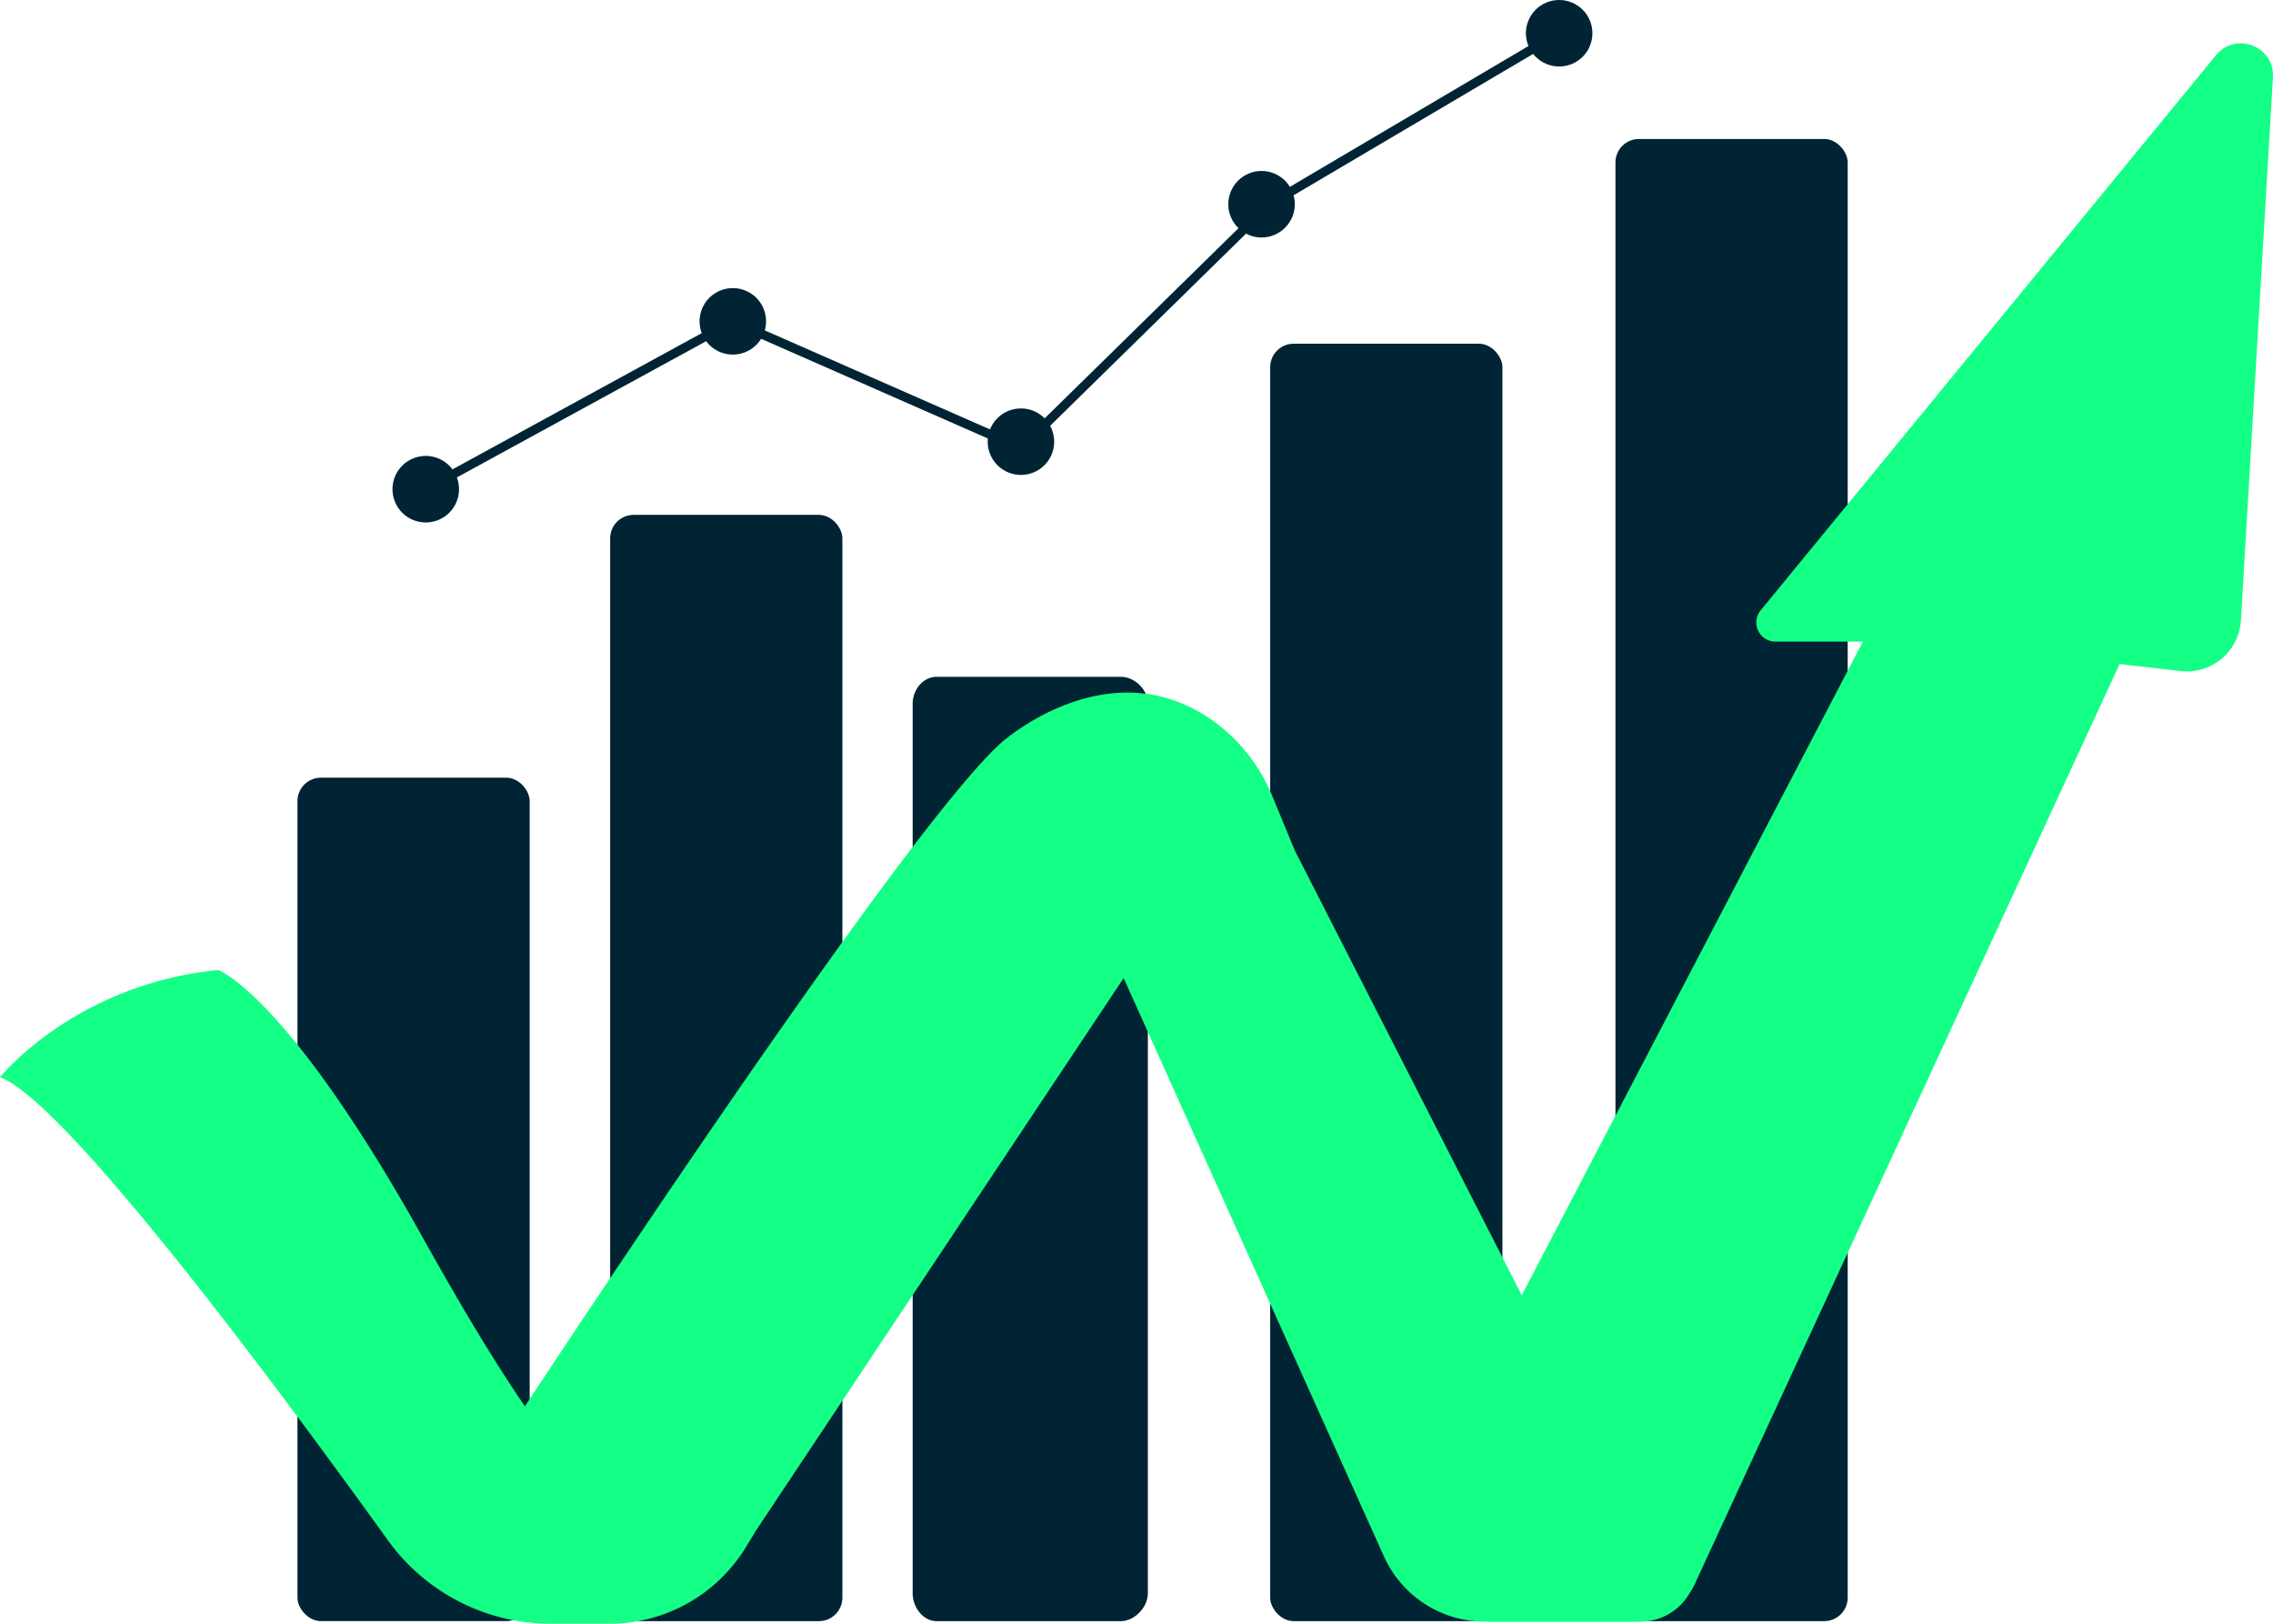 <svg xmlns="http://www.w3.org/2000/svg" viewBox="0 0 1013.72 724.09"><defs><style>.cls-1{fill:#002433;}.cls-2{fill:#14ff85;}</style></defs><title>image</title><g id="Layer_2" data-name="Layer 2"><g id="Layer_1-2" data-name="Layer 1"><rect class="cls-1" x="132.66" y="346.79" width="103.57" height="376.12" rx="10.46"/><path class="cls-1" d="M500,301.82H417.6c-5.78,0-10.57,5.56-10.57,12V710.48c0,6.47,4.79,12.44,10.57,12.44H500c5.78,0,11.93-6,11.93-12.44V313.86C512,307.38,505.82,301.82,500,301.82Z"/><rect class="cls-1" x="272.12" y="229.6" width="103.57" height="493.32" rx="10.46"/><rect class="cls-1" x="720.47" y="61.98" width="103.57" height="660.94" rx="10.46"/><rect class="cls-1" x="566.48" y="153.28" width="103.57" height="569.64" rx="10.46"/><path class="cls-2" d="M640.24,651.24,830.82,286.12h-39a8.53,8.53,0,0,1-6.6-13.94L988.31,24.61c8.81-10.73,26.2-3.93,25.38,9.93L999.41,276.63a24.19,24.19,0,0,1-26.9,22.61l-27.22-3.11L756.18,705.65a30.1,30.1,0,0,1-27.33,17.49H663.31Z"/><path class="cls-2" d="M482.66,395.16,617.21,694.05a49.35,49.35,0,0,0,45,29.09h69.36a25.34,25.34,0,0,0,22.15-13l2.46-4.45h0a19.84,19.84,0,0,1-17.66-10.81L559.25,343.58Z"/><path class="cls-2" d="M577.36,379.06h0a29.42,29.42,0,0,0-42.74,6.79L336.8,683.07a85.48,85.48,0,0,1-71.14,38.1H237.82l-22.66-65.26s183.92-282,231.32-324.65c0,0,47.2-42.54,93.75-10.38a77.7,77.7,0,0,1,27.33,34.45Z"/><path class="cls-2" d="M0,480.4S33.11,439,97.28,432.57c0,0,30.48,10.38,91.2,119.18s101,158.42,148.32,131.32l-3.92,6.5a71.33,71.33,0,0,1-61.1,34.52H245.63A89.46,89.46,0,0,1,173,686.87C125.72,621.17,29,490.6,0,480.4Z"/><path class="cls-2" d="M990.77,111.24h-.23a2,2,0,0,1-1.8-2.26l1.34-11.82a2,2,0,1,1,4.06.46l-1.34,11.82A2,2,0,0,1,990.77,111.24Z"/><path class="cls-2" d="M821.2,260.46a2,2,0,0,1-1.62-3.29L987.32,39.22a7.19,7.19,0,0,1,12.84,5.2l-3,26.12a2,2,0,1,1-4.06-.46l3-26.12a3.1,3.1,0,0,0-5.54-2.24l-167.74,218A2,2,0,0,1,821.2,260.46Z"/><path class="cls-2" d="M440.68,488.94a2,2,0,0,1-1.14-.35,2,2,0,0,1-.55-2.83l86.75-128.59a15.44,15.44,0,0,1,26.76,2,2,2,0,0,1-3.69,1.75,11.35,11.35,0,0,0-19.68-1.49L442.38,488A2,2,0,0,1,440.68,488.94Z"/><path class="cls-2" d="M418.14,522.36A2.06,2.06,0,0,1,417,522a2,2,0,0,1-.55-2.84l5.56-8.24a2,2,0,1,1,3.39,2.28l-5.56,8.25A2.08,2.08,0,0,1,418.14,522.36Z"/><polygon class="cls-1" points="190.86 219.94 188.9 216.35 326.74 141.03 454.88 197.36 564.91 89.44 565.12 89.31 694.31 13.06 696.39 16.59 567.41 92.7 455.77 202.22 326.94 145.59 190.86 219.94"/><path class="cls-1" d="M204.71,218.14a14.83,14.83,0,1,1-14.83-14.82A14.83,14.83,0,0,1,204.71,218.14Z"/><circle class="cls-1" cx="326.84" cy="143.31" r="14.83" transform="translate(112.27 428.48) rotate(-76.72)"/><circle class="cls-1" cx="455.32" cy="196.96" r="14.83" transform="translate(-5.91 379.65) rotate(-45)"/><circle class="cls-1" cx="562.63" cy="91.07" r="14.83"/><circle class="cls-1" cx="695.35" cy="14.83" r="14.83" transform="translate(415.56 651.57) rotate(-67.5)"/></g></g></svg>